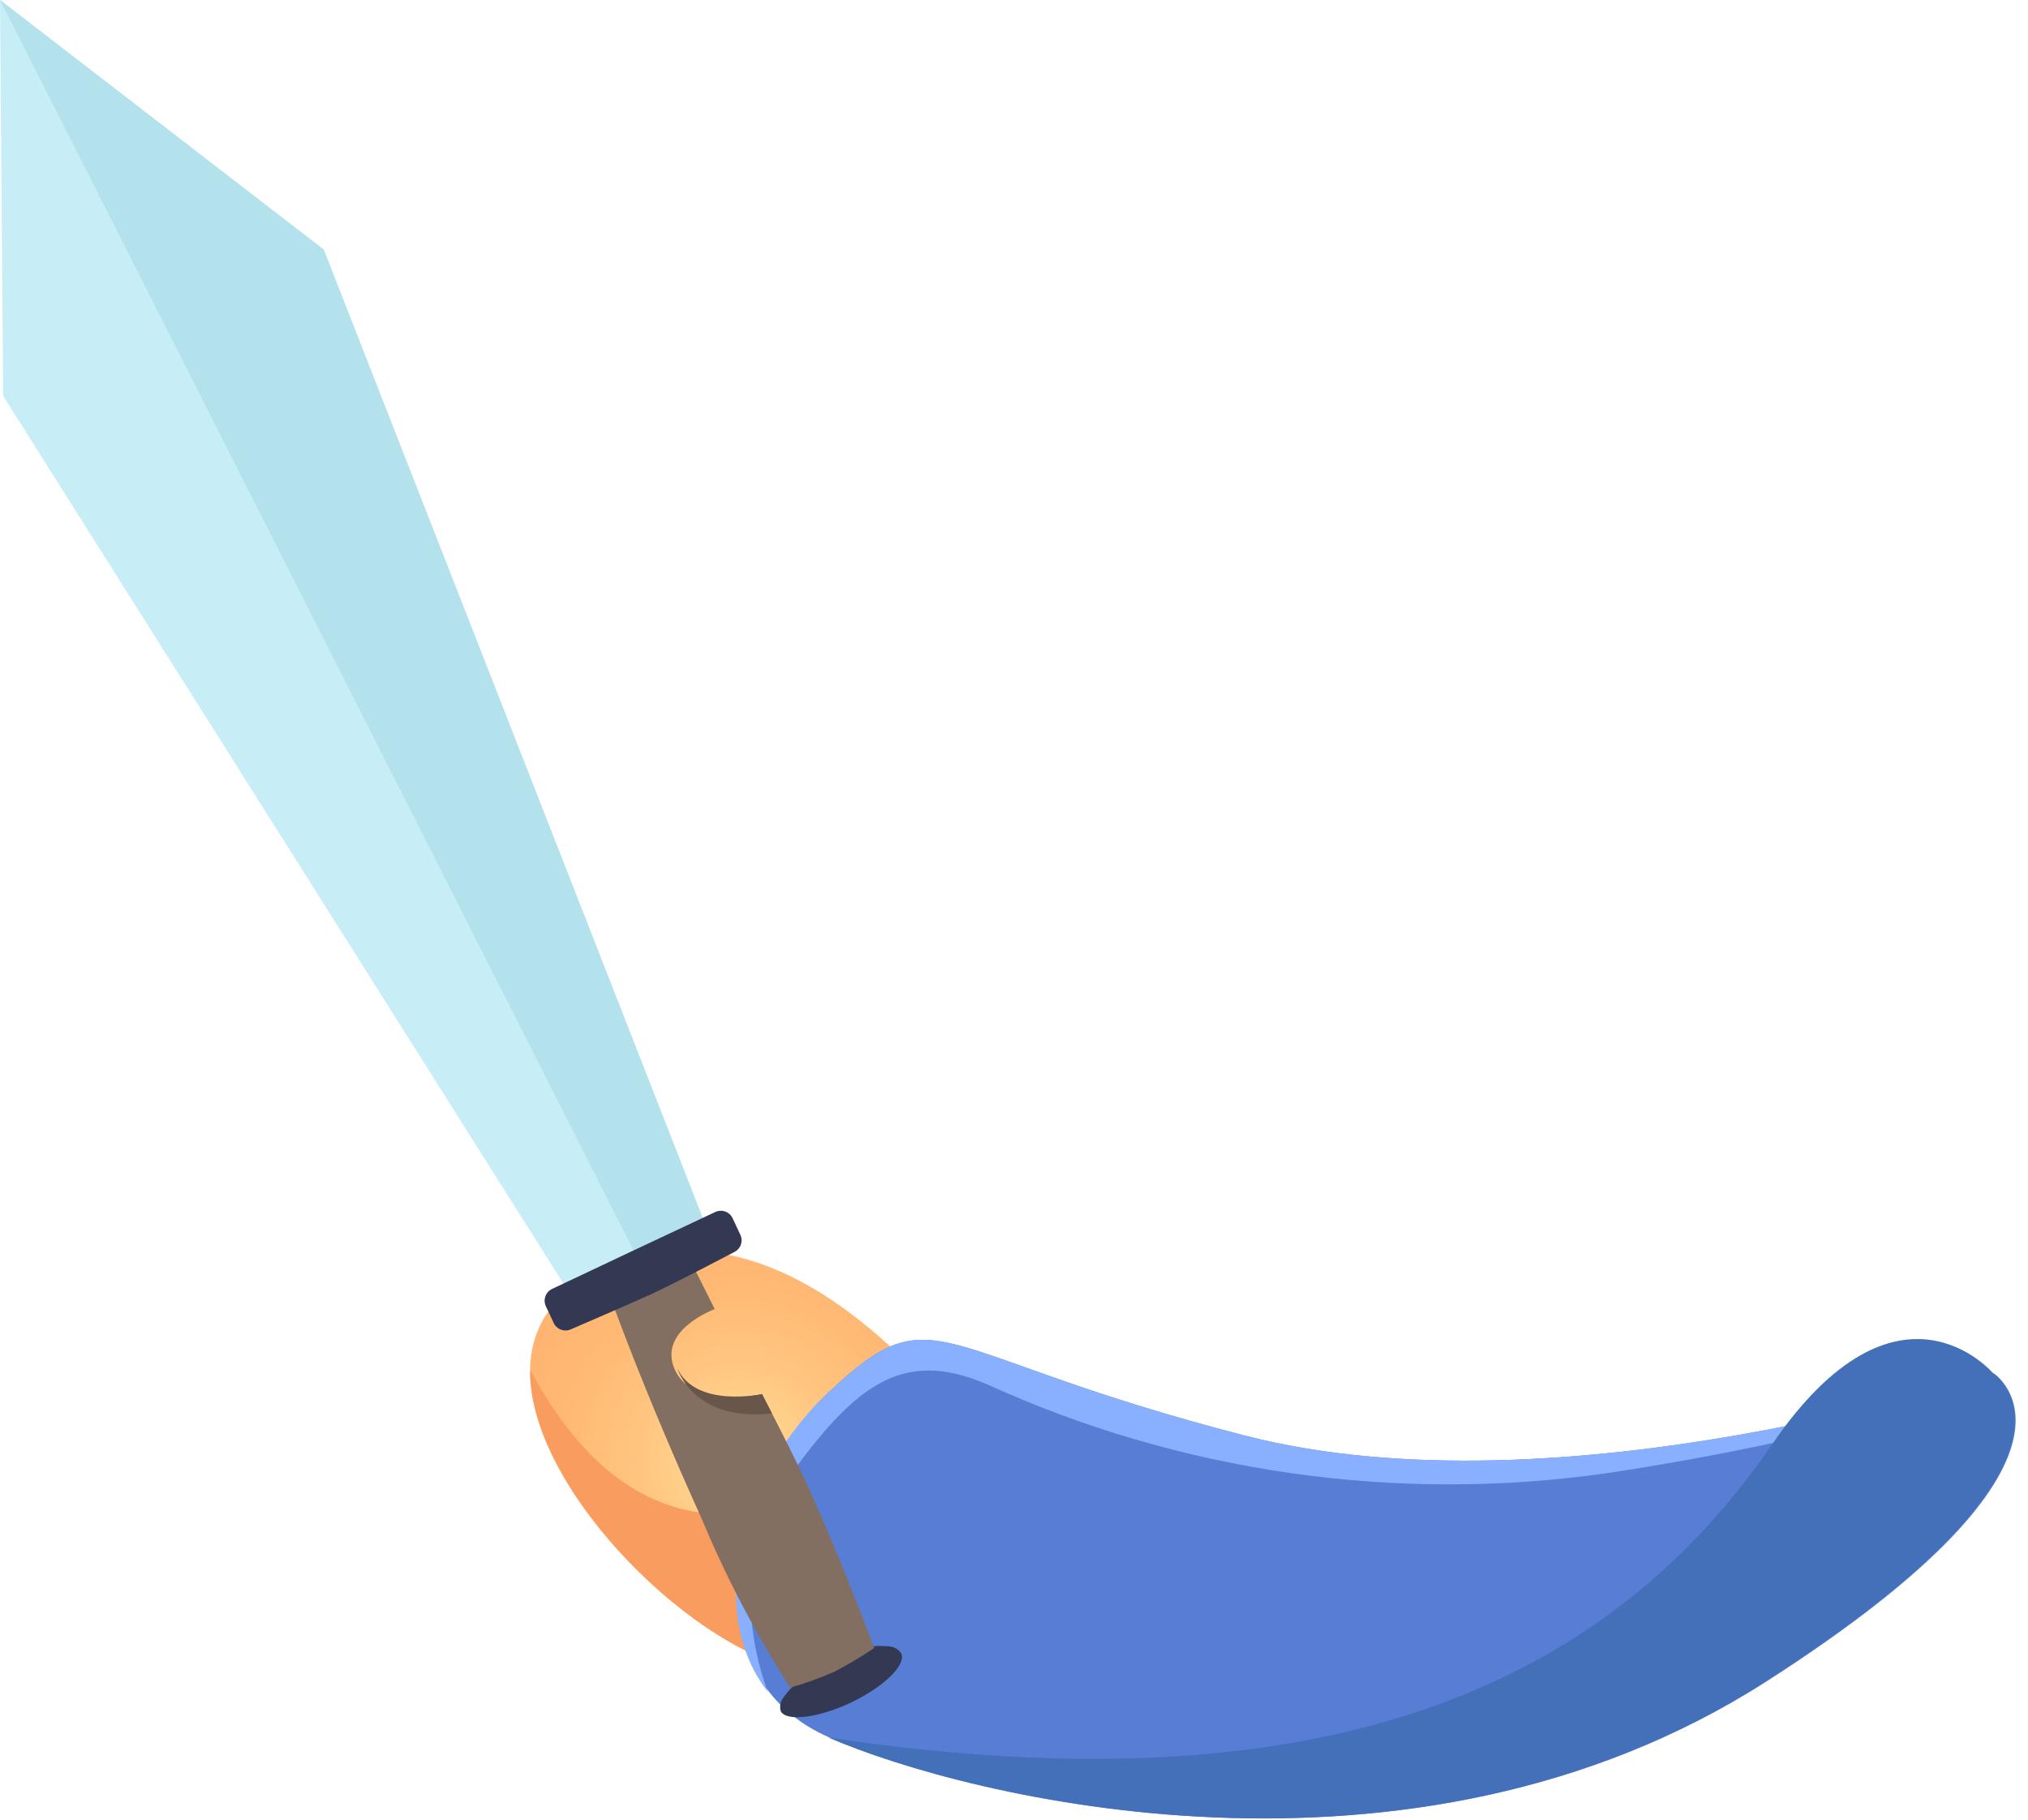 <svg width="78" height="70" viewBox="0 0 78 70" fill="none" xmlns="http://www.w3.org/2000/svg">
<path d="M36.44 54C36.01 53.85 29.86 45.4 22.84 49C15.82 52.6 25.55 63.55 31 64.27C36.45 64.99 36.44 54 36.44 54Z" fill="url(#paint0_radial_0_1)"/>
<path d="M20.39 52.74C20.39 57.39 26.92 63.74 31 64.27C36.44 65 36.44 54 36.44 54C36.44 54 26.67 64.34 20.44 52.78L20.39 52.74Z" fill="#F99C5F"/>
<path d="M76.68 52.83C76.68 52.83 60.07 58.36 47.9 55.23C35.73 52.1 36.02 49.66 31.9 53.53C27.78 57.4 26.61 64.53 31.9 66.84C37.19 69.15 54.25 73.44 67.9 64.71C81.55 55.98 76.68 52.83 76.68 52.83Z" fill="#577DD5"/>
<path d="M76.68 52.83C76.68 52.83 60.07 58.36 47.9 55.23C35.73 52.1 36.02 49.66 31.9 53.53C28.49 56.67 27.1 62 29.54 65.09C29.54 65.09 27.64 60.57 30.21 57C32.78 53.43 34.6 51.78 38 53.27C45.45 56.648 53.711 57.828 61.81 56.67C73.26 54.93 76.68 52.83 76.68 52.83Z" fill="#88B0FF"/>
<path d="M31.86 66.84C37.15 69.14 54.21 73.44 67.86 64.71C81.51 55.98 76.66 52.83 76.66 52.83C76.66 52.83 73 48.49 68.16 55.56C62.16 64.3 51.78 69.84 31.86 66.84Z" fill="#4470B9"/>
<path d="M27.12 47.09L12.45 9.6L0 0L0.12 15.23L21.81 49.6L27.12 47.09Z" fill="#C7EEF7"/>
<path d="M0 0L24.4 48.17L27.12 47.09L12.45 9.6L0 0Z" fill="#B3E2EC"/>
<path d="M32.72 65.5C34 64.89 34.87 64.04 34.66 63.6C34.598 63.51 34.514 63.438 34.416 63.391C34.317 63.344 34.209 63.322 34.1 63.33C33.934 63.311 33.766 63.311 33.6 63.33C33.03 63.42 32.478 63.596 31.96 63.85C31.367 64.137 30.828 64.526 30.37 65C30.29 65.088 30.216 65.181 30.15 65.28C30.085 65.354 30.04 65.443 30.019 65.539C29.998 65.635 30.002 65.736 30.03 65.83C30.24 66.23 31.45 66.1 32.72 65.5Z" fill="#343953"/>
<path d="M29.31 53.63L29.7 54.39C30.14 55.24 30.55 56.07 30.88 56.76C32.28 59.76 33.62 63.4 33.62 63.4C33.133 63.727 32.629 64.027 32.11 64.3C31.552 64.548 30.977 64.755 30.39 64.92C29.073 62.866 27.939 60.701 27 58.45C24.69 53.36 23.44 49.8 23.44 49.8L26.49 48.36L27.49 50.36C27.49 50.36 25.26 51.17 25.96 52.7C26.66 54.23 29.31 53.63 29.31 53.63Z" fill="#836F61"/>
<path d="M28.47 47.49L28.18 46.87C28.125 46.749 28.025 46.655 27.902 46.609C27.778 46.562 27.641 46.566 27.52 46.62L24.16 48.2L21.22 49.59C21.102 49.65 21.013 49.754 20.972 49.88C20.93 50.005 20.941 50.142 21 50.26L21.29 50.88C21.316 50.941 21.354 50.995 21.401 51.041C21.449 51.087 21.505 51.123 21.566 51.147C21.627 51.171 21.693 51.183 21.759 51.182C21.825 51.181 21.89 51.166 21.95 51.14C21.95 51.14 24.27 50.14 25.06 49.78C25.85 49.42 28.25 48.16 28.25 48.16C28.368 48.1 28.457 47.996 28.498 47.87C28.539 47.745 28.529 47.608 28.47 47.49Z" fill="#343953"/>
<path d="M29.7 54.39L29.31 53.63C29.31 53.63 26.75 54.18 26.05 52.63C26.05 52.63 26.65 54.72 29.7 54.37V54.39Z" fill="#68564A"/>
<defs>
<radialGradient id="paint0_radial_0_1" cx="0" cy="0" r="1" gradientUnits="userSpaceOnUse" gradientTransform="translate(28.42 56.18) scale(13 13)">
<stop stop-color="#FFE098"/>
<stop offset="0.03" stop-color="#FFDD95"/>
<stop offset="0.28" stop-color="#FFC681"/>
<stop offset="0.52" stop-color="#FFB974"/>
<stop offset="0.72" stop-color="#FFB470"/>
</radialGradient>
</defs>
</svg>
